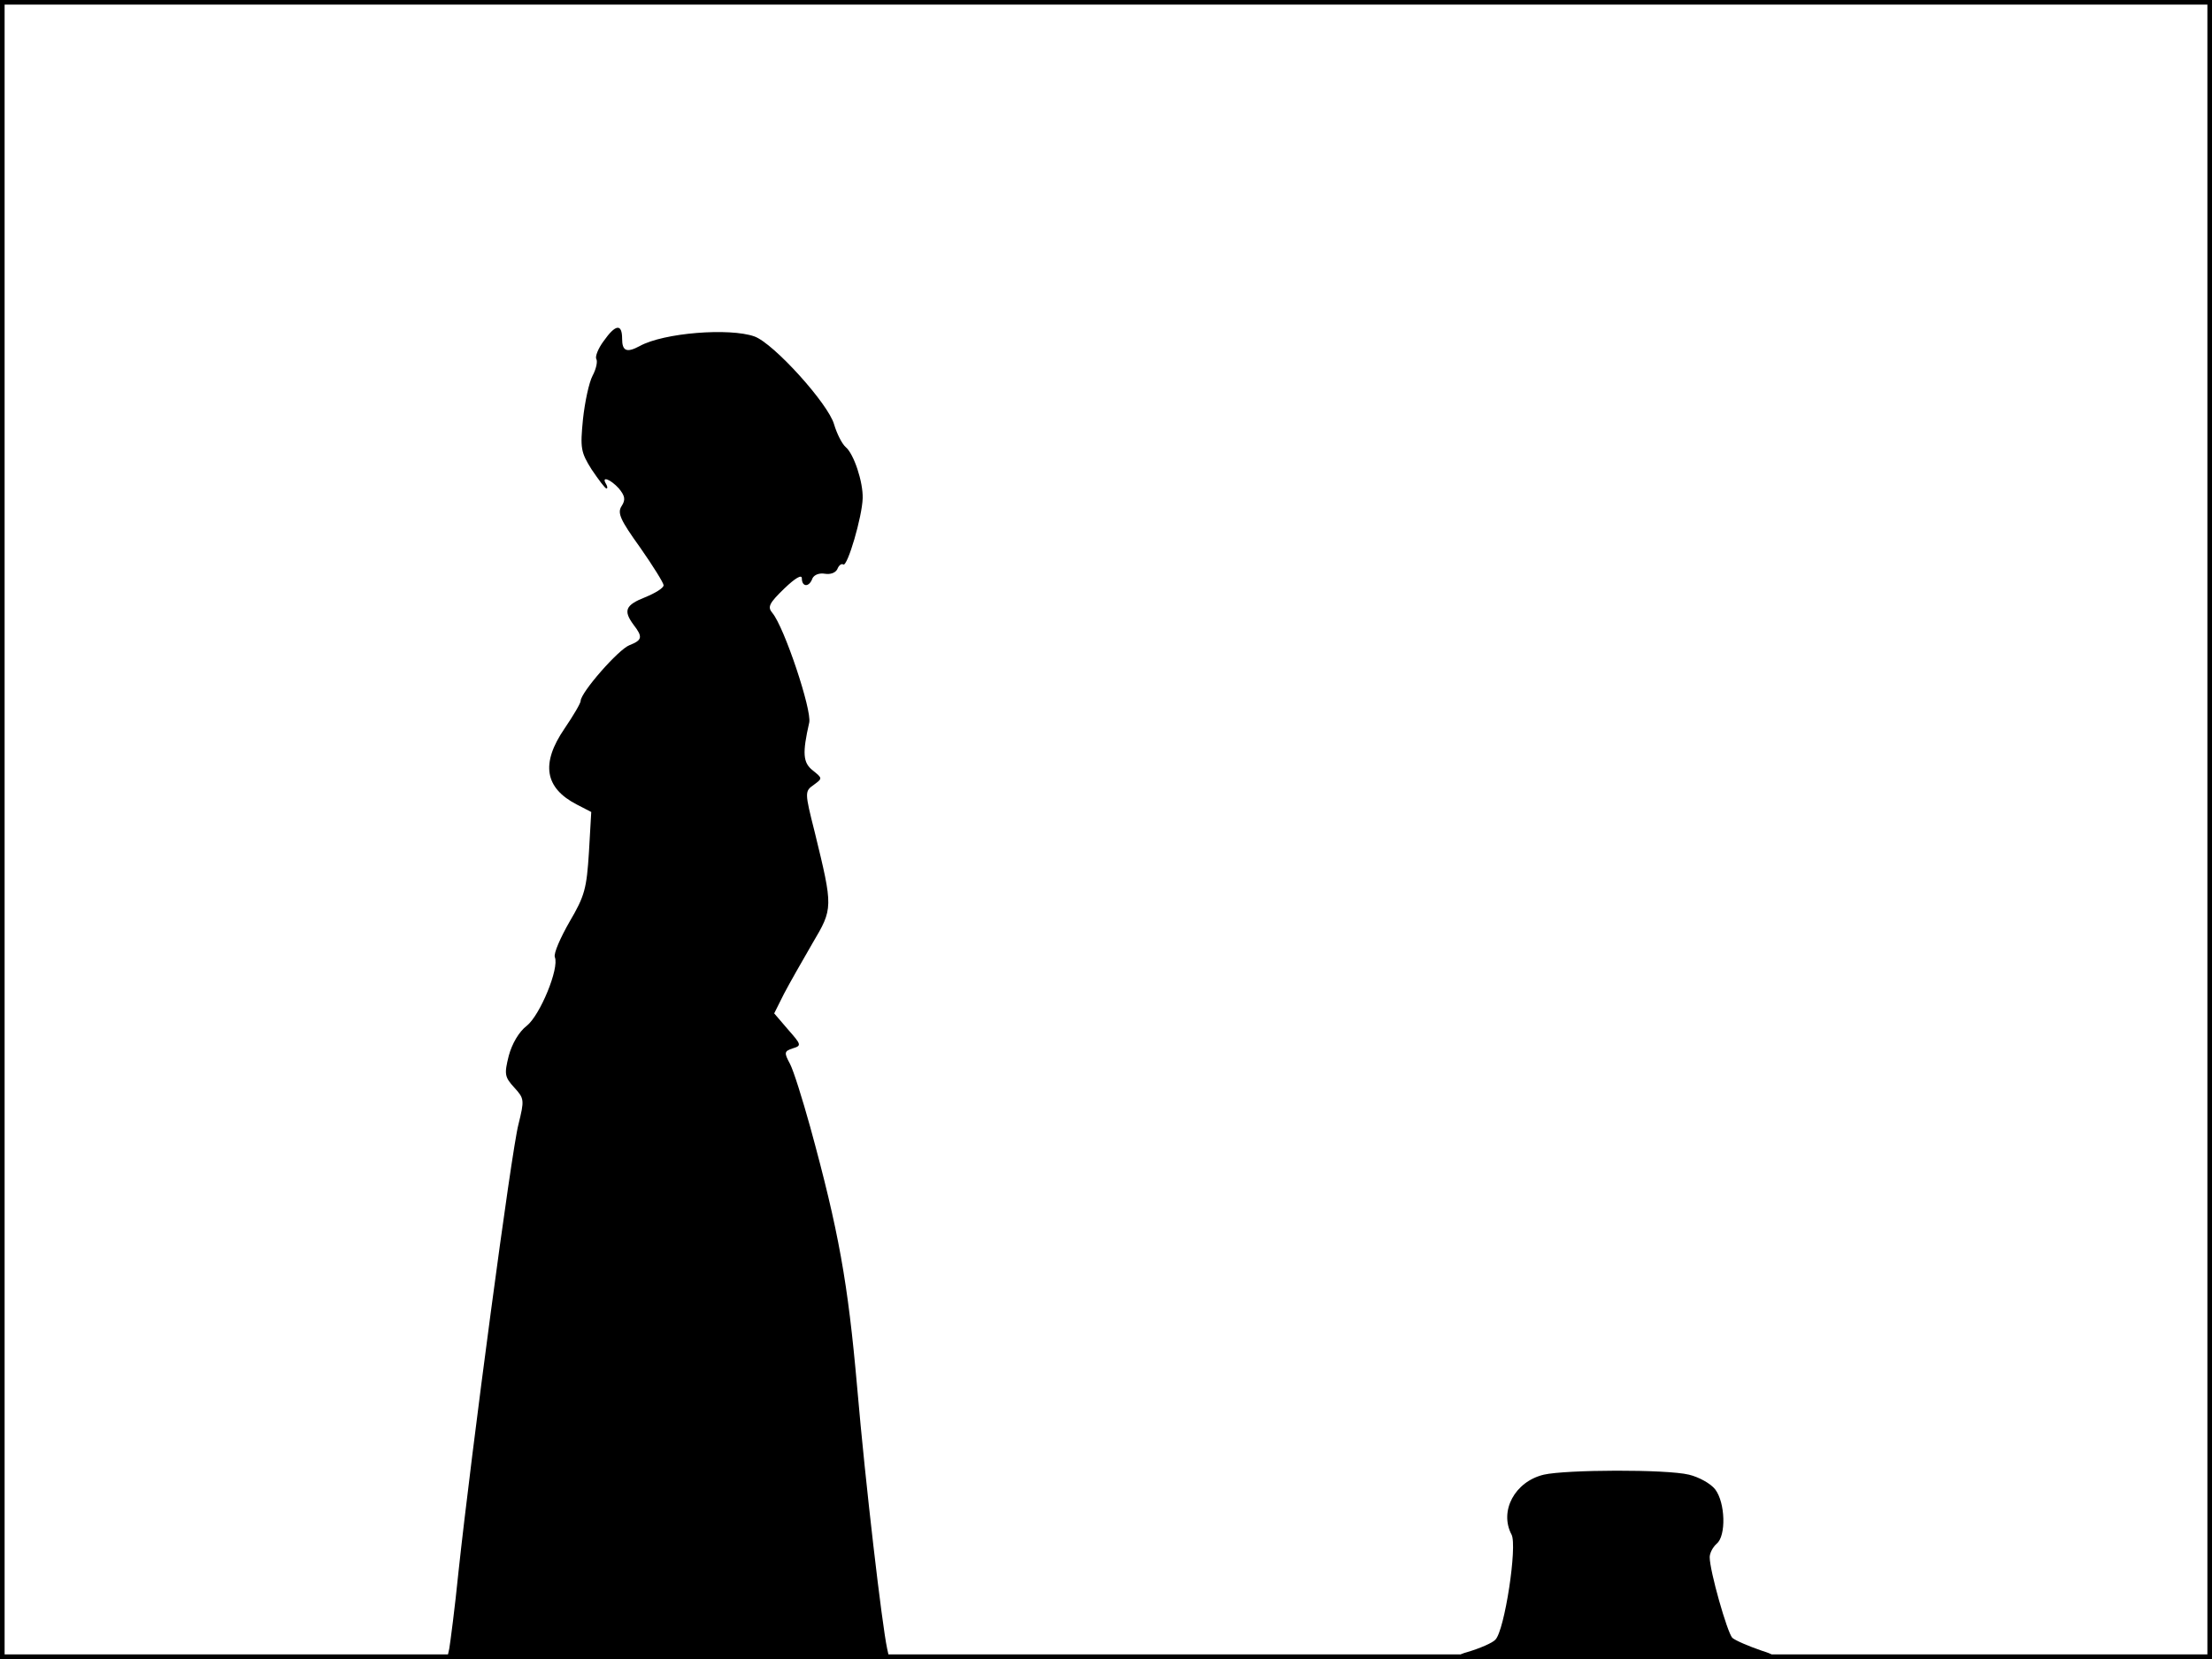 <?xml version="1.0" standalone="no"?>
<!DOCTYPE svg PUBLIC "-//W3C//DTD SVG 20010904//EN"
 "http://www.w3.org/TR/2001/REC-SVG-20010904/DTD/svg10.dtd">
<svg version="1.0" xmlns="http://www.w3.org/2000/svg"
 width="480pt" height="360pt" viewBox="0 0 480 360"
 preserveAspectRatio="xMidYMid meet">
<rect width="1" height="360" fill="#000000"/>
<rect x="479" width="1" height="360" fill="#000000"/>
<rect width="480" height="1" fill="#000000"/>
<rect y="359" width="480" height="1" fill="#000000"/>
<g transform="translate(0,360) scale(0.1,-0.1)"
fill="#000000" stroke="none">
<path d="M1310 2860 c-12 -16 -19 -34 -16 -39 3 -5 0 -21 -8 -36 -8 -15 -17
-58 -21 -95 -6 -62 -5 -71 19 -109 15 -22 29 -41 32 -41 3 0 2 5 -1 10 -11 18
10 10 28 -10 13 -16 15 -24 6 -38 -10 -15 -3 -30 40 -90 28 -40 51 -77 51 -82
0 -6 -18 -17 -40 -26 -43 -17 -48 -29 -25 -60 20 -26 19 -33 -9 -44 -24 -9
-106 -103 -106 -121 0 -5 -16 -32 -35 -60 -52 -76 -43 -129 27 -165 l31 -16
-5 -87 c-5 -79 -9 -95 -42 -151 -20 -35 -35 -69 -32 -77 10 -24 -32 -126 -61
-149 -17 -13 -32 -39 -39 -65 -10 -40 -9 -46 12 -69 22 -24 22 -27 9 -80 -15
-56 -102 -710 -130 -970 -8 -80 -18 -155 -20 -167 l-5 -23 480 0 480 0 -5 23
c-11 51 -47 357 -65 567 -20 227 -40 339 -102 565 -17 61 -36 122 -44 137 -13
24 -12 27 6 33 20 6 19 8 -10 41 l-30 35 21 42 c12 23 40 72 62 110 45 76 45
77 5 241 -22 87 -22 89 -2 103 19 14 19 14 -2 31 -22 17 -23 38 -8 104 6 27
-54 207 -80 238 -11 13 -7 21 26 53 24 23 38 31 38 22 0 -19 16 -20 23 0 4 8
15 12 27 10 12 -2 23 2 27 10 3 8 9 13 13 10 9 -5 41 104 42 144 1 35 -19 96
-37 111 -8 7 -19 29 -25 49 -12 44 -131 176 -173 191 -54 19 -197 8 -249 -21
-28 -15 -38 -11 -38 16 0 33 -14 32 -40 -5z"/>
<path d="M3350 400 c-63 -15 -97 -79 -70 -130 13 -24 -15 -208 -35 -228 -6 -7
-34 -19 -61 -27 -43 -12 -6 -13 321 -13 358 0 368 0 318 16 -29 10 -57 22 -64
28 -11 12 -49 145 -49 175 0 9 7 22 15 29 21 17 19 89 -3 118 -10 13 -36 27
-57 32 -49 12 -267 11 -315 0z"/>
</g>
</svg>
